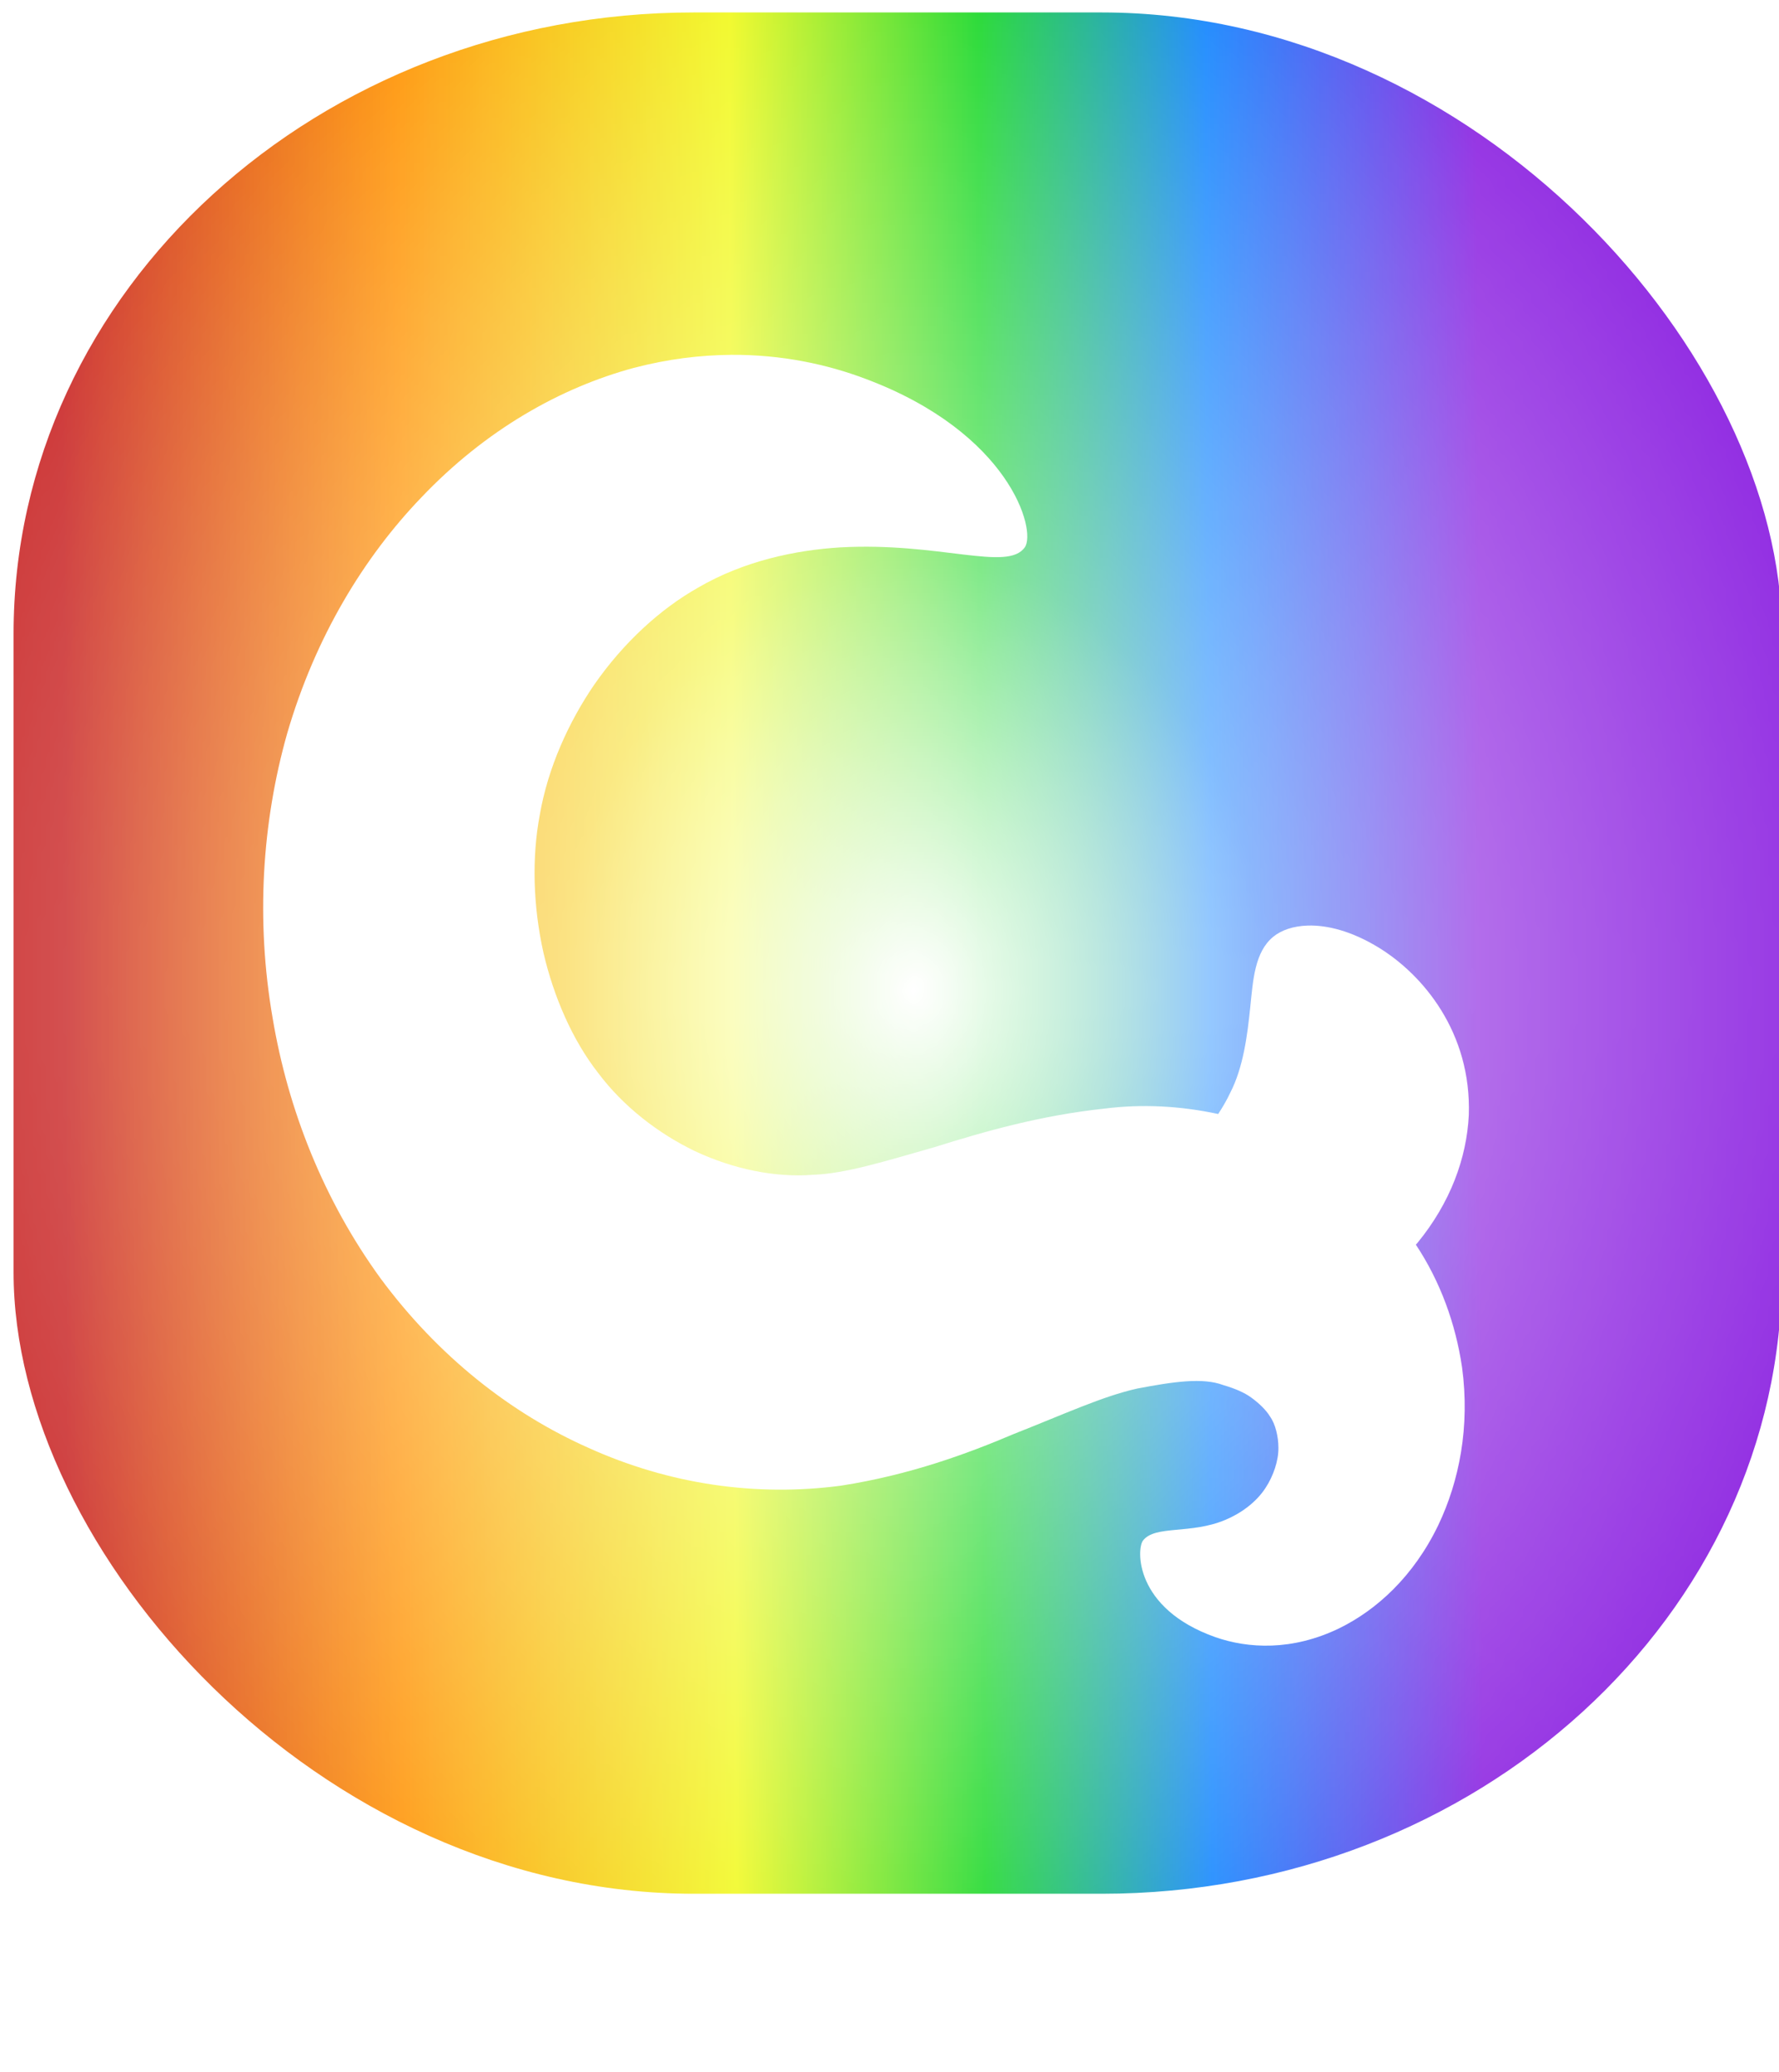 <?xml version="1.0" encoding="UTF-8" standalone="no"?>
<!-- Created with Inkscape (http://www.inkscape.org/) -->

<svg
        width="208.938mm"
        height="243.362mm"
        viewBox="0 0 208.938 243.362"
        version="1.1"
        id="svg1"
        xml:space="preserve"
        xmlns:xlink="http://www.w3.org/1999/xlink"
        xmlns="http://www.w3.org/2000/svg"
>
    <defs
            id="defs1">
        <linearGradient
                id="linearGradient16">
            <stop
                    style="stop-color:#ffffff;stop-opacity:0;"
                    offset="0"
                    id="stop17"/>
            <stop
                    style="stop-color:#ffffff;stop-opacity:0.498;"
                    offset="0.338"
                    id="stop20"/>
            <stop
                    style="stop-color:#ffffff;stop-opacity:1;"
                    offset="1"
                    id="stop16"/>
        </linearGradient>
        <linearGradient
                id="linearGradient9">
            <stop
                    style="stop-color:#cc3333;stop-opacity:1;"
                    offset="0.029"
                    id="stop11"/>
            <stop
                    style="stop-color:#ff9201;stop-opacity:1;"
                    offset="0.22"
                    id="stop12"/>
            <stop
                    style="stop-color:#eff807;stop-opacity:1;"
                    offset="0.411"
                    id="stop13"/>
            <stop
                    style="stop-color:#00d310;stop-opacity:1;"
                    offset="0.553"
                    id="stop14"/>
            <stop
                    style="stop-color:#007bfe;stop-opacity:1;"
                    offset="0.683"
                    id="stop15"/>
            <stop
                    style="stop-color:#8a1fe0;stop-opacity:1;"
                    offset="0.838"
                    id="stop10"/>
        </linearGradient>
        <linearGradient
                xlink:href="#linearGradient9"
                id="linearGradient10"
                x1="1.303"
                y1="142.307"
                x2="208.122"
                y2="141.631"
                gradientUnits="userSpaceOnUse"
                spreadMethod="pad"/>
        <filter
                style="color-interpolation-filters:sRGB"
                id="filter15"
                x="-0.008"
                y="-0.007"
                width="1.015"
                height="1.013">
            <feGaussianBlur
                    stdDeviation="0.668"
                    id="feGaussianBlur15"/>
        </filter>
        <mask
                maskUnits="userSpaceOnUse"
                id="mask20">
            <path
                    style="mix-blend-mode:screen;fill:url(#radialGradient21);fill-rule:nonzero;stroke-width:0.527"
                    id="path20"
                    d="M 197.109,260.403 A 122.684,165.511 0 0 1 23.694,267.757 122.684,165.511 0 0 1 18.241,33.805 122.684,165.511 0 0 1 191.656,26.448 122.684,165.511 0 0 1 197.111,260.4 L 107.676,147.103 Z"/>
        </mask>
        <radialGradient
                xlink:href="#linearGradient16"
                id="radialGradient21"
                gradientUnits="userSpaceOnUse"
                gradientTransform="matrix(1.528,0,0,2.061,-53.362,-123.286)"
                cx="105.417"
                cy="131.2"
                fx="105.417"
                fy="131.2"
                r="80.31"/>
    </defs>
    <g
            id="layer1"
            transform="translate(1.009,-32.173)">
        <g
       id="layer1-5"
       transform="translate(-1.318,5.563)"><rect
         style="opacity:1;mix-blend-mode:normal;fill:url(#linearGradient10);fill-rule:nonzero;stroke-width:0.28;stroke-dasharray:none;filter:url(#filter15)"
         id="rect1"
         width="208.938"
         height="243.362"
         x="1.303"
         y="20.627"
         ry="80.373"
         transform="matrix(0.994,0,0,0.908,0.608,9.343)"
         mask="url(#mask20)" /><path
            d="m 86.141,68.291 c -3.593,0.026 -7.412,0.487 -11.398,1.531 -8.536,2.306 -17.351,7.219 -24.967,15.235 -6.697,6.98 -12.423,16.311 -15.74,27.704 -2.965,10.482 -3.686,21.973 -1.71,33.413 1.803,10.757 5.982,21.382 12.697,30.617 3.323,4.488 7.131,8.473 11.339,11.866 4.09,3.298 8.472,5.969 13.026,7.997 9.55,4.325 19.774,5.779 29.71,4.456 8.13,-1.269 14.891,-3.779 20.301,-6.077 6.021,-2.37 10.39,-4.414 14.474,-5.327 4.263,-0.811 7.686,-1.315 10.099,-0.41 1.313,0.383 2.494,0.868 3.335,1.499 0.887,0.65 1.71,1.439 2.16,2.191 0.634,0.878 0.991,2.379 0.988,3.67 0.023,1.541 -0.615,3.345 -1.488,4.681 -1.121,1.762 -3.007,3.075 -4.747,3.794 -4.086,1.723 -8.226,0.593 -9.664,2.418 -0.768,0.975 -1.03,7.98 8.482,11.352 3.842,1.346 9.026,1.65 14.582,-1.047 4.347,-2.134 8.685,-6.046 11.599,-12.077 2.482,-5.196 3.748,-11.613 2.804,-18.566 -0.752,-5.121 -2.559,-10.091 -5.425,-14.404 0.07,-0.084 0.148,-0.161 0.217,-0.246 3.835,-4.696 5.753,-9.918 6.002,-14.979 0.326,-9.698 -5.394,-16.53 -10.682,-19.731 -3.097,-1.875 -5.916,-2.582 -8.174,-2.528 -1.756,0.042 -3.171,0.545 -4.113,1.318 -2.182,1.791 -2.373,5.084 -2.701,8.288 -0.336,3.284 -0.819,7.084 -2.362,10.057 -0.376,0.804 -0.855,1.637 -1.403,2.473 -4.451,-0.961 -8.949,-1.188 -13.319,-0.641 -7.52,0.803 -14.057,2.669 -20.028,4.542 -5.47,1.55 -10.401,3.118 -14.258,3.239 -4.439,0.341 -9.309,-0.656 -13.856,-2.782 -2.153,-1.04 -4.242,-2.342 -6.161,-3.871 -1.975,-1.574 -3.736,-3.36 -5.195,-5.305 -3.046,-3.896 -5.222,-8.962 -6.426,-14.117 -1.229,-5.518 -1.38,-11.209 -0.428,-16.228 0.952,-5.495 3.364,-10.829 6.374,-15.242 3.475,-5 7.789,-8.916 12.193,-11.411 5.441,-3.178 11.531,-4.419 16.693,-4.736 11.698,-0.655 19.707,2.898 21.706,-0.023 1.369,-1.999 -1.779,-13.427 -18.698,-19.771 -4.484,-1.7 -9.849,-2.868 -15.838,-2.825 z"
            style="display:inline;fill:#ffffff;stroke-width:0.281"
            id="path80"
            mask="none"/>
</g>
</g>
</svg>
